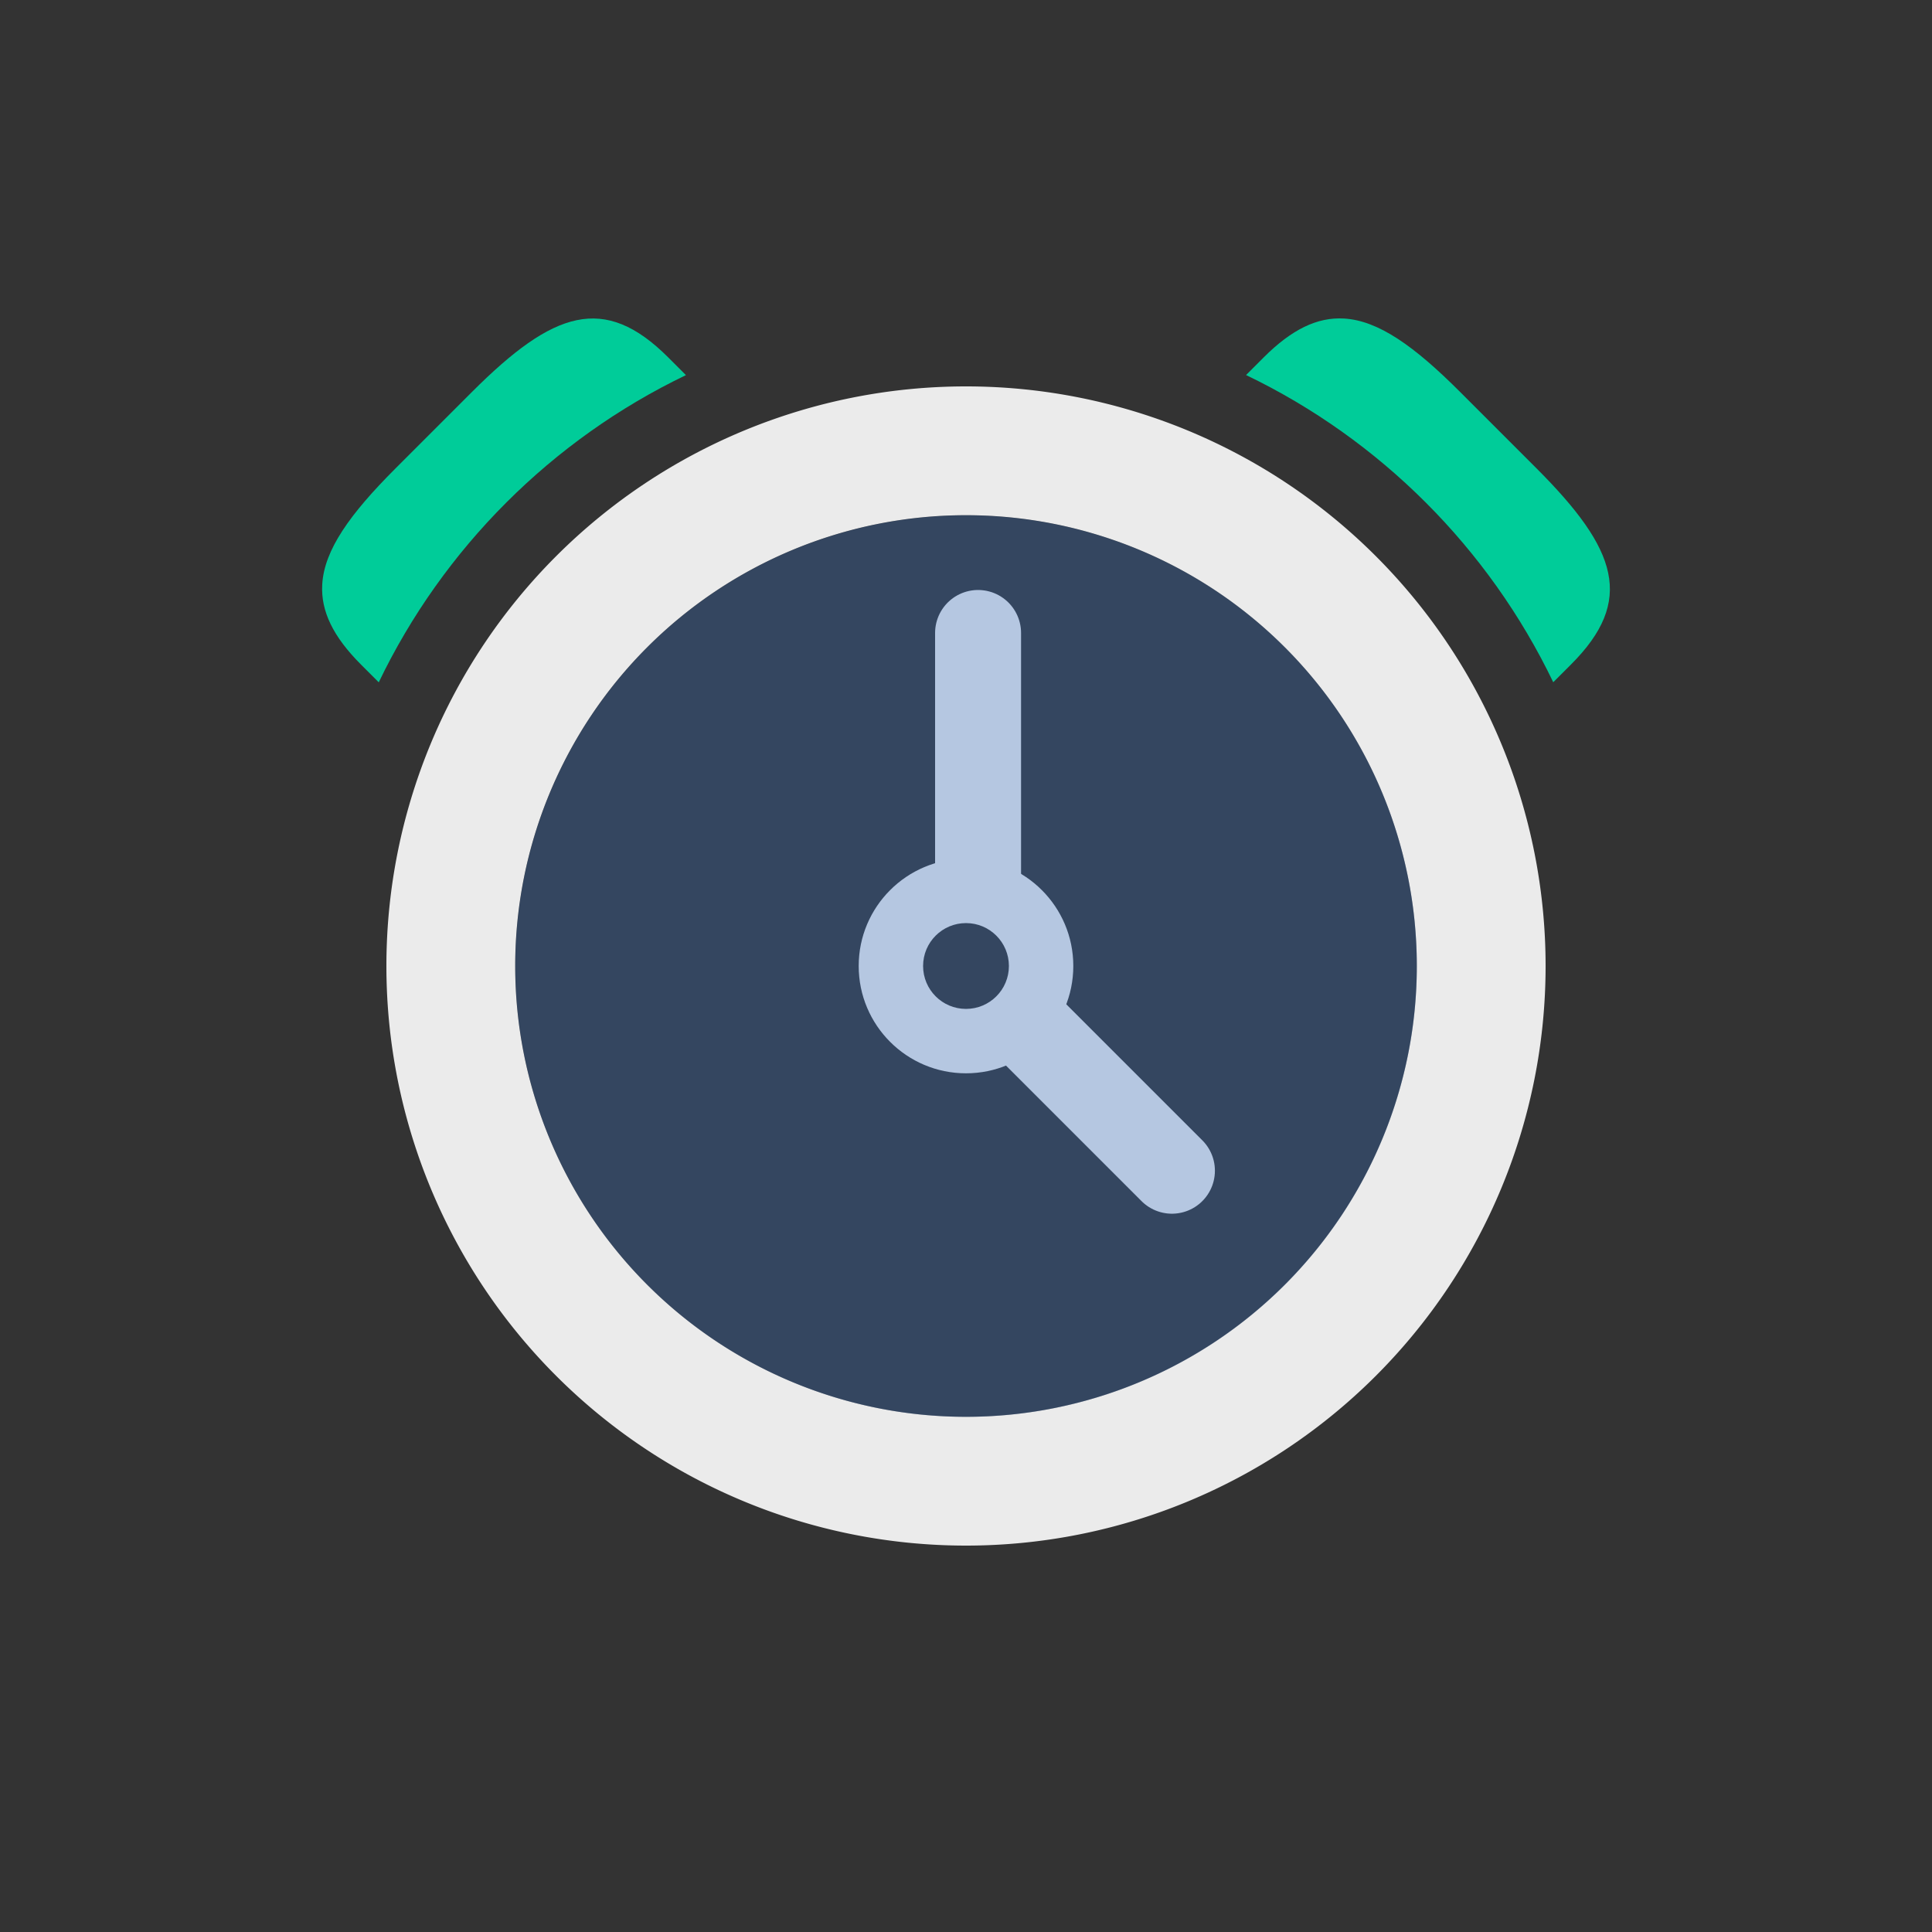 <?xml version="1.0" encoding="UTF-8" standalone="no"?>
<!-- Created with Inkscape (http://www.inkscape.org/) -->

<svg
   xmlns:dc="http://purl.org/dc/elements/1.1/"
   xmlns:cc="http://creativecommons.org/ns#"
   xmlns:rdf="http://www.w3.org/1999/02/22-rdf-syntax-ns#"
   xmlns:svg="http://www.w3.org/2000/svg"
   xmlns="http://www.w3.org/2000/svg"
   xmlns:sodipodi="http://sodipodi.sourceforge.net/DTD/sodipodi-0.dtd"
   xmlns:inkscape="http://www.inkscape.org/namespaces/inkscape"
   id="svg3738"
   height="24"
   width="24"
   version="1.1"
   inkscape:version="0.92.4 (5da689c313, 2019-01-14)"
   sodipodi:docname="kalarm.svgz">
  <rect width="100%" height="100%" fill="#333333" stroke="none"/>
  <defs
     id="defs8">
    <clipPath
       id="clipPath3844"
       clipPathUnits="userSpaceOnUse">
      <path
         inkscape:connector-curvature="0"
         id="path3846"
         style="color:#000000;opacity:0.25;fill:#ff00ff"
         d="m 449,384 c -11.598,0 -21,9.402 -21,21 0,11.598 9.402,21 21,21 11.598,0 21,-9.402 21,-21 0,-11.598 -9.402,-21 -21,-21 z m 0,17 c 2.209,0 4,1.791 4,4 0,2.209 -1.791,4 -4,4 -2.209,0 -4,-1.791 -4,-4 0,-2.209 1.791,-4 4,-4 z" />
    </clipPath>
    <clipPath
       id="clipPath3844-1"
       clipPathUnits="userSpaceOnUse">
      <path
         inkscape:connector-curvature="0"
         id="path3846-7"
         style="color:#000000;opacity:0.25;fill:#ff00ff"
         d="m 449,384 c -11.598,0 -21,9.402 -21,21 0,11.598 9.402,21 21,21 11.598,0 21,-9.402 21,-21 0,-11.598 -9.402,-21 -21,-21 z m 0,17 c 2.209,0 4,1.791 4,4 0,2.209 -1.791,4 -4,4 -2.209,0 -4,-1.791 -4,-4 0,-2.209 1.791,-4 4,-4 z" />
    </clipPath>
    <clipPath
       id="clipPath3844-1-5"
       clipPathUnits="userSpaceOnUse">
      <path
         inkscape:connector-curvature="0"
         id="path3846-7-9"
         style="color:#000000;opacity:0.25;fill:#ff00ff"
         d="m 449,384 c -11.598,0 -21,9.402 -21,21 0,11.598 9.402,21 21,21 11.598,0 21,-9.402 21,-21 0,-11.598 -9.402,-21 -21,-21 z m 0,17 c 2.209,0 4,1.791 4,4 0,2.209 -1.791,4 -4,4 -2.209,0 -4,-1.791 -4,-4 0,-2.209 1.791,-4 4,-4 z" />
    </clipPath>
    <clipPath
       id="clipPath3844-3"
       clipPathUnits="userSpaceOnUse">
      <path
         inkscape:connector-curvature="0"
         id="path3846-5"
         style="color:#000000;opacity:0.25;fill:#ff00ff"
         d="m 449,384 c -11.598,0 -21,9.402 -21,21 0,11.598 9.402,21 21,21 11.598,0 21,-9.402 21,-21 0,-11.598 -9.402,-21 -21,-21 z m 0,17 c 2.209,0 4,1.791 4,4 0,2.209 -1.791,4 -4,4 -2.209,0 -4,-1.791 -4,-4 0,-2.209 1.791,-4 4,-4 z" />
    </clipPath>
    <clipPath
       id="clipPath3844-1-4"
       clipPathUnits="userSpaceOnUse">
      <path
         inkscape:connector-curvature="0"
         id="path3846-7-93"
         style="color:#000000;opacity:0.25;fill:#ff00ff"
         d="m 449,384 c -11.598,0 -21,9.402 -21,21 0,11.598 9.402,21 21,21 11.598,0 21,-9.402 21,-21 0,-11.598 -9.402,-21 -21,-21 z m 0,17 c 2.209,0 4,1.791 4,4 0,2.209 -1.791,4 -4,4 -2.209,0 -4,-1.791 -4,-4 0,-2.209 1.791,-4 4,-4 z" />
    </clipPath>
    <clipPath
       id="clipPath3844-6"
       clipPathUnits="userSpaceOnUse">
      <path
         inkscape:connector-curvature="0"
         id="path3846-0"
         style="color:#000000;opacity:0.25;fill:#ff00ff"
         d="m 449,384 c -11.598,0 -21,9.402 -21,21 0,11.598 9.402,21 21,21 11.598,0 21,-9.402 21,-21 0,-11.598 -9.402,-21 -21,-21 z m 0,17 c 2.209,0 4,1.791 4,4 0,2.209 -1.791,4 -4,4 -2.209,0 -4,-1.791 -4,-4 0,-2.209 1.791,-4 4,-4 z" />
    </clipPath>
    <clipPath
       id="clipPath3844-1-8"
       clipPathUnits="userSpaceOnUse">
      <path
         inkscape:connector-curvature="0"
         id="path3846-7-3"
         style="color:#000000;opacity:0.25;fill:#ff00ff"
         d="m 449,384 c -11.598,0 -21,9.402 -21,21 0,11.598 9.402,21 21,21 11.598,0 21,-9.402 21,-21 0,-11.598 -9.402,-21 -21,-21 z m 0,17 c 2.209,0 4,1.791 4,4 0,2.209 -1.791,4 -4,4 -2.209,0 -4,-1.791 -4,-4 0,-2.209 1.791,-4 4,-4 z" />
    </clipPath>
    <clipPath
       id="clipPath3844-7"
       clipPathUnits="userSpaceOnUse">
      <path
         inkscape:connector-curvature="0"
         id="path3846-9"
         style="color:#000000;opacity:0.25;fill:#ff00ff"
         d="m 449,384 c -11.598,0 -21,9.402 -21,21 0,11.598 9.402,21 21,21 11.598,0 21,-9.402 21,-21 0,-11.598 -9.402,-21 -21,-21 z m 0,17 c 2.209,0 4,1.791 4,4 0,2.209 -1.791,4 -4,4 -2.209,0 -4,-1.791 -4,-4 0,-2.209 1.791,-4 4,-4 z" />
    </clipPath>
    <clipPath
       id="clipPath3844-1-6"
       clipPathUnits="userSpaceOnUse">
      <path
         inkscape:connector-curvature="0"
         id="path3846-7-1"
         style="color:#000000;opacity:0.25;fill:#ff00ff"
         d="m 449,384 c -11.598,0 -21,9.402 -21,21 0,11.598 9.402,21 21,21 11.598,0 21,-9.402 21,-21 0,-11.598 -9.402,-21 -21,-21 z m 0,17 c 2.209,0 4,1.791 4,4 0,2.209 -1.791,4 -4,4 -2.209,0 -4,-1.791 -4,-4 0,-2.209 1.791,-4 4,-4 z" />
    </clipPath>
    <clipPath
       id="clipPath3844-5"
       clipPathUnits="userSpaceOnUse">
      <path
         inkscape:connector-curvature="0"
         id="path3846-3"
         style="color:#000000;opacity:0.25;fill:#ff00ff"
         d="m 449,384 c -11.598,0 -21,9.402 -21,21 0,11.598 9.402,21 21,21 11.598,0 21,-9.402 21,-21 0,-11.598 -9.402,-21 -21,-21 z m 0,17 c 2.209,0 4,1.791 4,4 0,2.209 -1.791,4 -4,4 -2.209,0 -4,-1.791 -4,-4 0,-2.209 1.791,-4 4,-4 z" />
    </clipPath>
    <clipPath
       id="clipPath3844-8"
       clipPathUnits="userSpaceOnUse">
      <path
         inkscape:connector-curvature="0"
         id="path3846-01"
         style="color:#000000;opacity:0.25;fill:#ff00ff"
         d="m 449,384 c -11.598,0 -21,9.402 -21,21 0,11.598 9.402,21 21,21 11.598,0 21,-9.402 21,-21 0,-11.598 -9.402,-21 -21,-21 z m 0,17 c 2.209,0 4,1.791 4,4 0,2.209 -1.791,4 -4,4 -2.209,0 -4,-1.791 -4,-4 0,-2.209 1.791,-4 4,-4 z" />
    </clipPath>
    <clipPath
       id="clipPath3844-1-9"
       clipPathUnits="userSpaceOnUse">
      <path
         inkscape:connector-curvature="0"
         id="path3846-7-92"
         style="color:#000000;opacity:0.25;fill:#ff00ff"
         d="m 449,384 c -11.598,0 -21,9.402 -21,21 0,11.598 9.402,21 21,21 11.598,0 21,-9.402 21,-21 0,-11.598 -9.402,-21 -21,-21 z m 0,17 c 2.209,0 4,1.791 4,4 0,2.209 -1.791,4 -4,4 -2.209,0 -4,-1.791 -4,-4 0,-2.209 1.791,-4 4,-4 z" />
    </clipPath>
    <clipPath
       id="clipPath3844-8-6"
       clipPathUnits="userSpaceOnUse">
      <path
         inkscape:connector-curvature="0"
         id="path3846-01-5"
         style="color:#000000;opacity:0.25;fill:#ff00ff"
         d="m 449,384 c -11.598,0 -21,9.402 -21,21 0,11.598 9.402,21 21,21 11.598,0 21,-9.402 21,-21 0,-11.598 -9.402,-21 -21,-21 z m 0,17 c 2.209,0 4,1.791 4,4 0,2.209 -1.791,4 -4,4 -2.209,0 -4,-1.791 -4,-4 0,-2.209 1.791,-4 4,-4 z" />
    </clipPath>
    <clipPath
       id="clipPath3844-1-9-8"
       clipPathUnits="userSpaceOnUse">
      <path
         inkscape:connector-curvature="0"
         id="path3846-7-92-5"
         style="color:#000000;opacity:0.25;fill:#ff00ff"
         d="m 449,384 c -11.598,0 -21,9.402 -21,21 0,11.598 9.402,21 21,21 11.598,0 21,-9.402 21,-21 0,-11.598 -9.402,-21 -21,-21 z m 0,17 c 2.209,0 4,1.791 4,4 0,2.209 -1.791,4 -4,4 -2.209,0 -4,-1.791 -4,-4 0,-2.209 1.791,-4 4,-4 z" />
    </clipPath>
    <clipPath
       id="clipPath3844-8-7"
       clipPathUnits="userSpaceOnUse">
      <path
         inkscape:connector-curvature="0"
         id="path3846-01-53"
         style="color:#000000;opacity:0.25;fill:#ff00ff"
         d="m 449,384 c -11.598,0 -21,9.402 -21,21 0,11.598 9.402,21 21,21 11.598,0 21,-9.402 21,-21 0,-11.598 -9.402,-21 -21,-21 z m 0,17 c 2.209,0 4,1.791 4,4 0,2.209 -1.791,4 -4,4 -2.209,0 -4,-1.791 -4,-4 0,-2.209 1.791,-4 4,-4 z" />
    </clipPath>
    <clipPath
       id="clipPath3844-1-9-1"
       clipPathUnits="userSpaceOnUse">
      <path
         inkscape:connector-curvature="0"
         id="path3846-7-92-2"
         style="color:#000000;opacity:0.25;fill:#ff00ff"
         d="m 449,384 c -11.598,0 -21,9.402 -21,21 0,11.598 9.402,21 21,21 11.598,0 21,-9.402 21,-21 0,-11.598 -9.402,-21 -21,-21 z m 0,17 c 2.209,0 4,1.791 4,4 0,2.209 -1.791,4 -4,4 -2.209,0 -4,-1.791 -4,-4 0,-2.209 1.791,-4 4,-4 z" />
    </clipPath>
    <clipPath
       id="clipPath3844-1-9-1-2"
       clipPathUnits="userSpaceOnUse">
      <path
         inkscape:connector-curvature="0"
         id="path3846-7-92-2-2"
         style="color:#000000;opacity:0.25;fill:#ff00ff"
         d="m 449,384 c -11.598,0 -21,9.402 -21,21 0,11.598 9.402,21 21,21 11.598,0 21,-9.402 21,-21 0,-11.598 -9.402,-21 -21,-21 z m 0,17 c 2.209,0 4,1.791 4,4 0,2.209 -1.791,4 -4,4 -2.209,0 -4,-1.791 -4,-4 0,-2.209 1.791,-4 4,-4 z" />
    </clipPath>
    <clipPath
       id="clipPath3844-8-7-7"
       clipPathUnits="userSpaceOnUse">
      <path
         inkscape:connector-curvature="0"
         id="path3846-01-53-0"
         style="color:#000000;opacity:0.25;fill:#ff00ff"
         d="m 449,384 c -11.598,0 -21,9.402 -21,21 0,11.598 9.402,21 21,21 11.598,0 21,-9.402 21,-21 0,-11.598 -9.402,-21 -21,-21 z m 0,17 c 2.209,0 4,1.791 4,4 0,2.209 -1.791,4 -4,4 -2.209,0 -4,-1.791 -4,-4 0,-2.209 1.791,-4 4,-4 z" />
    </clipPath>
    <clipPath
       id="clipPath3844-1-9-8-7"
       clipPathUnits="userSpaceOnUse">
      <path
         inkscape:connector-curvature="0"
         id="path3846-7-92-5-2"
         style="color:#000000;opacity:0.25;fill:#ff00ff"
         d="m 449,384 c -11.598,0 -21,9.402 -21,21 0,11.598 9.402,21 21,21 11.598,0 21,-9.402 21,-21 0,-11.598 -9.402,-21 -21,-21 z m 0,17 c 2.209,0 4,1.791 4,4 0,2.209 -1.791,4 -4,4 -2.209,0 -4,-1.791 -4,-4 0,-2.209 1.791,-4 4,-4 z" />
    </clipPath>
    <clipPath
       id="clipPath3844-8-6-7"
       clipPathUnits="userSpaceOnUse">
      <path
         inkscape:connector-curvature="0"
         id="path3846-01-5-2"
         style="color:#000000;opacity:0.25;fill:#ff00ff"
         d="m 449,384 c -11.598,0 -21,9.402 -21,21 0,11.598 9.402,21 21,21 11.598,0 21,-9.402 21,-21 0,-11.598 -9.402,-21 -21,-21 z m 0,17 c 2.209,0 4,1.791 4,4 0,2.209 -1.791,4 -4,4 -2.209,0 -4,-1.791 -4,-4 0,-2.209 1.791,-4 4,-4 z" />
    </clipPath>
    <clipPath
       id="clipPath3844-1-9-6"
       clipPathUnits="userSpaceOnUse">
      <path
         inkscape:connector-curvature="0"
         id="path3846-7-92-0"
         style="color:#000000;opacity:0.25;fill:#ff00ff"
         d="m 449,384 c -11.598,0 -21,9.402 -21,21 0,11.598 9.402,21 21,21 11.598,0 21,-9.402 21,-21 0,-11.598 -9.402,-21 -21,-21 z m 0,17 c 2.209,0 4,1.791 4,4 0,2.209 -1.791,4 -4,4 -2.209,0 -4,-1.791 -4,-4 0,-2.209 1.791,-4 4,-4 z" />
    </clipPath>
    <clipPath
       id="clipPath3844-8-5"
       clipPathUnits="userSpaceOnUse">
      <path
         inkscape:connector-curvature="0"
         id="path3846-01-6"
         style="color:#000000;opacity:0.25;fill:#ff00ff"
         d="m 449,384 c -11.598,0 -21,9.402 -21,21 0,11.598 9.402,21 21,21 11.598,0 21,-9.402 21,-21 0,-11.598 -9.402,-21 -21,-21 z m 0,17 c 2.209,0 4,1.791 4,4 0,2.209 -1.791,4 -4,4 -2.209,0 -4,-1.791 -4,-4 0,-2.209 1.791,-4 4,-4 z" />
    </clipPath>
    <clipPath
       id="clipPath3844-1-9-1-8"
       clipPathUnits="userSpaceOnUse">
      <path
         inkscape:connector-curvature="0"
         id="path3846-7-92-2-21"
         style="color:#000000;opacity:0.25;fill:#ff00ff"
         d="m 449,384 c -11.598,0 -21,9.402 -21,21 0,11.598 9.402,21 21,21 11.598,0 21,-9.402 21,-21 0,-11.598 -9.402,-21 -21,-21 z m 0,17 c 2.209,0 4,1.791 4,4 0,2.209 -1.791,4 -4,4 -2.209,0 -4,-1.791 -4,-4 0,-2.209 1.791,-4 4,-4 z" />
    </clipPath>
    <clipPath
       id="clipPath3844-8-7-6"
       clipPathUnits="userSpaceOnUse">
      <path
         inkscape:connector-curvature="0"
         id="path3846-01-53-00"
         style="color:#000000;opacity:0.25;fill:#ff00ff"
         d="m 449,384 c -11.598,0 -21,9.402 -21,21 0,11.598 9.402,21 21,21 11.598,0 21,-9.402 21,-21 0,-11.598 -9.402,-21 -21,-21 z m 0,17 c 2.209,0 4,1.791 4,4 0,2.209 -1.791,4 -4,4 -2.209,0 -4,-1.791 -4,-4 0,-2.209 1.791,-4 4,-4 z" />
    </clipPath>
    <clipPath
       id="clipPath3844-1-9-8-6"
       clipPathUnits="userSpaceOnUse">
      <path
         inkscape:connector-curvature="0"
         id="path3846-7-92-5-8"
         style="color:#000000;opacity:0.25;fill:#ff00ff"
         d="m 449,384 c -11.598,0 -21,9.402 -21,21 0,11.598 9.402,21 21,21 11.598,0 21,-9.402 21,-21 0,-11.598 -9.402,-21 -21,-21 z m 0,17 c 2.209,0 4,1.791 4,4 0,2.209 -1.791,4 -4,4 -2.209,0 -4,-1.791 -4,-4 0,-2.209 1.791,-4 4,-4 z" />
    </clipPath>
    <clipPath
       id="clipPath3844-8-6-8"
       clipPathUnits="userSpaceOnUse">
      <path
         inkscape:connector-curvature="0"
         id="path3846-01-5-7"
         style="color:#000000;opacity:0.25;fill:#ff00ff"
         d="m 449,384 c -11.598,0 -21,9.402 -21,21 0,11.598 9.402,21 21,21 11.598,0 21,-9.402 21,-21 0,-11.598 -9.402,-21 -21,-21 z m 0,17 c 2.209,0 4,1.791 4,4 0,2.209 -1.791,4 -4,4 -2.209,0 -4,-1.791 -4,-4 0,-2.209 1.791,-4 4,-4 z" />
    </clipPath>
    <clipPath
       id="clipPath3844-1-9-9"
       clipPathUnits="userSpaceOnUse">
      <path
         inkscape:connector-curvature="0"
         id="path3846-7-92-7"
         style="color:#000000;opacity:0.25;fill:#ff00ff"
         d="m 449,384 c -11.598,0 -21,9.402 -21,21 0,11.598 9.402,21 21,21 11.598,0 21,-9.402 21,-21 0,-11.598 -9.402,-21 -21,-21 z m 0,17 c 2.209,0 4,1.791 4,4 0,2.209 -1.791,4 -4,4 -2.209,0 -4,-1.791 -4,-4 0,-2.209 1.791,-4 4,-4 z" />
    </clipPath>
    <clipPath
       id="clipPath3844-8-2"
       clipPathUnits="userSpaceOnUse">
      <path
         inkscape:connector-curvature="0"
         id="path3846-01-9"
         style="color:#000000;opacity:0.25;fill:#ff00ff"
         d="m 449,384 c -11.598,0 -21,9.402 -21,21 0,11.598 9.402,21 21,21 11.598,0 21,-9.402 21,-21 0,-11.598 -9.402,-21 -21,-21 z m 0,17 c 2.209,0 4,1.791 4,4 0,2.209 -1.791,4 -4,4 -2.209,0 -4,-1.791 -4,-4 0,-2.209 1.791,-4 4,-4 z" />
    </clipPath>
    <clipPath
       id="clipPath3844-8-9"
       clipPathUnits="userSpaceOnUse">
      <path
         inkscape:connector-curvature="0"
         id="path3846-01-2"
         style="color:#000000;opacity:0.25;fill:#ff00ff"
         d="m 449,384 c -11.598,0 -21,9.402 -21,21 0,11.598 9.402,21 21,21 11.598,0 21,-9.402 21,-21 0,-11.598 -9.402,-21 -21,-21 z m 0,17 c 2.209,0 4,1.791 4,4 0,2.209 -1.791,4 -4,4 -2.209,0 -4,-1.791 -4,-4 0,-2.209 1.791,-4 4,-4 z" />
    </clipPath>
    <clipPath
       id="clipPath3844-8-9-5"
       clipPathUnits="userSpaceOnUse">
      <path
         inkscape:connector-curvature="0"
         id="path3846-01-2-2"
         style="color:#000000;opacity:0.25;fill:#ff00ff"
         d="m 449,384 c -11.598,0 -21,9.402 -21,21 0,11.598 9.402,21 21,21 11.598,0 21,-9.402 21,-21 0,-11.598 -9.402,-21 -21,-21 z m 0,17 c 2.209,0 4,1.791 4,4 0,2.209 -1.791,4 -4,4 -2.209,0 -4,-1.791 -4,-4 0,-2.209 1.791,-4 4,-4 z" />
    </clipPath>
    <clipPath
       id="clipPath3844-8-9-59"
       clipPathUnits="userSpaceOnUse">
      <path
         inkscape:connector-curvature="0"
         id="path3846-01-2-5"
         style="color:#000000;opacity:0.25;fill:#ff00ff"
         d="m 449,384 c -11.598,0 -21,9.402 -21,21 0,11.598 9.402,21 21,21 11.598,0 21,-9.402 21,-21 0,-11.598 -9.402,-21 -21,-21 z m 0,17 c 2.209,0 4,1.791 4,4 0,2.209 -1.791,4 -4,4 -2.209,0 -4,-1.791 -4,-4 0,-2.209 1.791,-4 4,-4 z" />
    </clipPath>
    <clipPath
       id="clipPath3844-8-62"
       clipPathUnits="userSpaceOnUse">
      <path
         inkscape:connector-curvature="0"
         id="path3846-01-57"
         style="color:#000000;opacity:0.25;fill:#ff00ff"
         d="m 449,384 c -11.598,0 -21,9.402 -21,21 0,11.598 9.402,21 21,21 11.598,0 21,-9.402 21,-21 0,-11.598 -9.402,-21 -21,-21 z m 0,17 c 2.209,0 4,1.791 4,4 0,2.209 -1.791,4 -4,4 -2.209,0 -4,-1.791 -4,-4 0,-2.209 1.791,-4 4,-4 z" />
    </clipPath>
  </defs>
  <sodipodi:namedview
     pagecolor="#ffffff"
     bordercolor="#666666"
     borderopacity="1"
     objecttolerance="10"
     gridtolerance="10"
     guidetolerance="10"
     inkscape:pageopacity="1"
     inkscape:pageshadow="2"
     inkscape:window-width="1280"
     inkscape:window-height="977"
     id="namedview6"
     showgrid="false"
     inkscape:zoom="8.1649966"
     inkscape:cx="43.889757"
     inkscape:cy="-7.4487162"
     inkscape:window-x="0"
     inkscape:window-y="0"
     inkscape:window-maximized="1"
     inkscape:current-layer="svg3738"
     showguides="true"
     inkscape:guide-bbox="true">
    <inkscape:grid
       type="xygrid"
       id="grid2985"
       empspacing="5"
       visible="true"
       enabled="true"
       snapvisiblegridlinesonly="true" />
  </sodipodi:namedview>
  <g
     id="kalarm">
    <rect
       y="0"
       x="0"
       height="24"
       width="24"
       id="rect2991"
       style="opacity:0.01;fill:#000000;fill-opacity:0.004;stroke:none" />
    <path
       inkscape:connector-curvature="0"
       id="path3052-2-9"
       style="color:#000000;opacity:0;fill:none;stroke:#000000;stroke-width:1.6;stroke-linejoin:round;stroke-opacity:0"
       d="m 18.4,13 a 6.4,6.4 0 0 1 -12.8,0 6.4,6.4 0 1 1 12.8,0 z" />
    <path
       inkscape:connector-curvature="0"
       id="path3052-0"
       style="color:#000000;fill:none;stroke:#ebebeb;stroke-width:1.6;stroke-linejoin:round;stroke-opacity:1"
       d="m 18.4,12 a 6.4,6.4 0 0 1 -12.8,0 6.4,6.4 0 1 1 12.8,0 z" />
    <g
       id="g5232">
      <g
         id="g4939-1"
         style="opacity:0.3"
         transform="translate(0,26)">
        <path
           inkscape:connector-curvature="0"
           id="rect3809-9-04"
           style="color:#000000;opacity:0;fill:#000000;fill-opacity:0"
           d="m 16.696,-21.043 c -0.331,-0.02 -0.65,0.135 -0.997,0.482 l -0.22,0.22 c 1.664,0.799 3.017,2.152 3.816,3.816 l 0.22,-0.22 c 0.795,-0.795 0.58,-1.428 -0.426,-2.435 l -0.955,-0.955 c -0.566,-0.566 -1.012,-0.883 -1.437,-0.908 z" />
        <path
           inkscape:connector-curvature="0"
           id="path3817-7-94"
           style="color:#000000;opacity:0;fill:#000000;fill-opacity:0"
           d="m 4.003,-17.742 c -0.02,0.331 0.135,0.65 0.482,0.997 l 0.22,0.22 c 0.799,-1.664 2.152,-3.017 3.816,-3.816 l -0.22,-0.22 c -0.795,-0.795 -1.428,-0.58 -2.435,0.426 l -0.955,0.955 c -0.566,0.566 -0.883,1.012 -0.908,1.437 z" />
      </g>
      <g
         id="g4935-5"
         transform="translate(0,48)">
        <path
           inkscape:connector-curvature="0"
           id="rect3809-18"
           style="color:#000000;fill:#00cc99;fill-opacity:1"
           d="m 16.696,-44.043 c -0.331,-0.02 -0.65,0.135 -0.997,0.482 l -0.22,0.22 c 1.664,0.799 3.017,2.152 3.816,3.816 l 0.22,-0.22 c 0.795,-0.795 0.58,-1.428 -0.426,-2.435 l -0.955,-0.955 c -0.566,-0.566 -1.012,-0.883 -1.437,-0.908 z" />
        <path
           inkscape:connector-curvature="0"
           id="path3817-2"
           style="color:#000000;fill:#00cc99;fill-opacity:1"
           d="m 4.003,-40.741 c -0.02,0.331 0.135,0.65 0.482,0.997 l 0.22,0.22 c 0.799,-1.664 2.152,-3.017 3.816,-3.816 l -0.22,-0.22 c -0.795,-0.795 -1.428,-0.58 -2.435,0.426 l -0.955,0.955 c -0.566,0.566 -0.883,1.012 -0.908,1.437 z" />
      </g>
    </g>
    <g
       transform="translate(0,48)"
       id="g4929-1">
      <path
         d="m 12,-37.333 c -0.736,0 -1.333,0.597 -1.333,1.333 0,0.736 0.597,1.333 1.333,1.333 0.736,0 1.333,-0.597 1.333,-1.333 0,-0.736 -0.597,-1.333 -1.333,-1.333 z m 0,0.8 c 0.295,0 0.533,0.239 0.533,0.533 0,0.295 -0.239,0.533 -0.533,0.533 -0.295,0 -0.533,-0.239 -0.533,-0.533 0,-0.295 0.239,-0.533 0.533,-0.533 z"
         style="color:#000000;fill:#ebebeb;fill-opacity:1"
         id="path3831-9"
         inkscape:connector-curvature="0" />
      <g
         clip-path="url(#clipPath3844-8)"
         style="stroke:#ebebeb;stroke-opacity:1"
         id="g3835-01"
         transform="matrix(0.267,0,0,0.267,-107.733,-144)">
        <path
           transform="translate(404,360)"
           d="M 45,42 45,29"
           style="color:#000000;fill:none;stroke:#ebebeb;stroke-width:4;stroke-linecap:round;stroke-opacity:1"
           id="path3825-74"
           inkscape:connector-curvature="0" />
        <path
           d="m 451.12,407.12 6.899,6.899"
           style="color:#000000;fill:none;stroke:#ebebeb;stroke-width:4;stroke-linecap:round;stroke-opacity:1"
           id="path3827-7"
           inkscape:connector-curvature="0" />
      </g>
    </g>
    <path
       inkscape:connector-curvature="0"
       id="path3009-62"
       style="color:#000000;opacity:0.3;fill:#3771c8;fill-opacity:1"
       d="m 17.601,12.001 a 5.6,5.6 0 0 1 -11.2,0 5.6,5.6 0 1 1 11.2,0 z" />
  </g>
  <g
     id="kalarm-partdisabled">
    <rect
       y="0"
       x="30"
       height="24"
       width="24"
       id="rect2991-0"
       style="opacity:0.01;fill:#000000;fill-opacity:0.004;stroke:none" />
    <path
       inkscape:connector-curvature="0"
       id="path3052-2-9-5"
       style="color:#000000;opacity:0;fill:none;stroke:#000000;stroke-width:1.6;stroke-linejoin:round;stroke-opacity:0"
       d="m 48.4,13 a 6.4,6.4 0 0 1 -12.8,0 6.4,6.4 0 1 1 12.8,0 z" />
    <path
       inkscape:connector-curvature="0"
       id="path3052-0-8"
       style="color:#000000;fill:none;stroke:#ebebeb;stroke-width:1.6;stroke-linejoin:round;stroke-opacity:1"
       d="m 48.4,12 a 6.4,6.4 0 0 1 -12.8,0 6.4,6.4 0 1 1 12.8,0 z" />
    <g
       transform="translate(30,0)"
       id="g5232-6">
      <g
         id="g4939-1-2"
         style="opacity:0.3"
         transform="translate(0,26)">
        <path
           inkscape:connector-curvature="0"
           id="rect3809-9-04-8"
           style="color:#000000;opacity:0;fill:#000000;fill-opacity:0"
           d="m 16.696,-21.043 c -0.331,-0.02 -0.65,0.135 -0.997,0.482 l -0.22,0.22 c 1.664,0.799 3.017,2.152 3.816,3.816 l 0.22,-0.22 c 0.795,-0.795 0.58,-1.428 -0.426,-2.435 l -0.955,-0.955 c -0.566,-0.566 -1.012,-0.883 -1.437,-0.908 z" />
        <path
           inkscape:connector-curvature="0"
           id="path3817-7-94-0"
           style="color:#000000;opacity:0;fill:#000000;fill-opacity:0"
           d="m 4.003,-17.742 c -0.02,0.331 0.135,0.65 0.482,0.997 l 0.22,0.22 c 0.799,-1.664 2.152,-3.017 3.816,-3.816 l -0.22,-0.22 c -0.795,-0.795 -1.428,-0.58 -2.435,0.426 l -0.955,0.955 c -0.566,0.566 -0.883,1.012 -0.908,1.437 z" />
      </g>
      <g
         id="g4935-5-8"
         transform="translate(0,48)">
        <path
           inkscape:connector-curvature="0"
           id="rect3809-18-2"
           style="color:#000000;opacity:0.4;fill:#00cc99;fill-opacity:1"
           d="m 16.696,-44.043 c -0.331,-0.02 -0.65,0.135 -0.997,0.482 l -0.22,0.22 c 1.664,0.799 3.017,2.152 3.816,3.816 l 0.22,-0.22 c 0.795,-0.795 0.58,-1.428 -0.426,-2.435 l -0.955,-0.955 c -0.566,-0.566 -1.012,-0.883 -1.437,-0.908 z" />
        <path
           inkscape:connector-curvature="0"
           id="path3817-2-61"
           style="color:#000000;opacity:0.4;fill:#00cc99;fill-opacity:1"
           d="m 4.003,-40.741 c -0.02,0.331 0.135,0.65 0.482,0.997 l 0.22,0.22 c 0.799,-1.664 2.152,-3.017 3.816,-3.816 l -0.22,-0.22 c -0.795,-0.795 -1.428,-0.58 -2.435,0.426 l -0.955,0.955 c -0.566,0.566 -0.883,1.012 -0.908,1.437 z" />
      </g>
    </g>
    <g
       style="opacity:0.4"
       transform="translate(30,48)"
       id="g4929-1-0">
      <path
         d="m 12,-37.333 c -0.736,0 -1.333,0.597 -1.333,1.333 0,0.736 0.597,1.333 1.333,1.333 0.736,0 1.333,-0.597 1.333,-1.333 0,-0.736 -0.597,-1.333 -1.333,-1.333 z m 0,0.8 c 0.295,0 0.533,0.239 0.533,0.533 0,0.295 -0.239,0.533 -0.533,0.533 -0.295,0 -0.533,-0.239 -0.533,-0.533 0,-0.295 0.239,-0.533 0.533,-0.533 z"
         style="color:#000000;fill:#ebebeb;fill-opacity:1"
         id="path3831-9-5"
         inkscape:connector-curvature="0" />
      <g
         clip-path="url(#clipPath3844-8-9)"
         style="stroke:#ebebeb;stroke-opacity:1"
         id="g3835-01-7"
         transform="matrix(0.267,0,0,0.267,-107.733,-144)">
        <path
           transform="translate(404,360)"
           d="M 45,42 45,29"
           style="color:#000000;fill:none;stroke:#ebebeb;stroke-width:4;stroke-linecap:round;stroke-opacity:1"
           id="path3825-74-9"
           inkscape:connector-curvature="0" />
        <path
           d="m 451.12,407.12 6.899,6.899"
           style="color:#000000;fill:none;stroke:#ebebeb;stroke-width:4;stroke-linecap:round;stroke-opacity:1"
           id="path3827-7-82"
           inkscape:connector-curvature="0" />
      </g>
    </g>
    <path
       inkscape:connector-curvature="0"
       id="path3009-62-4"
       style="color:#000000;opacity:0.3;fill:#3771c8;fill-opacity:1"
       d="m 47.601,12.001 a 5.6,5.6 0 0 1 -11.2,0 5.6,5.6 0 1 1 11.2,0 z" />
  </g>
  <g
     id="kalarm-disabled"
     transform="translate(60,0)"
     style="opacity:0.4">
    <rect
       y="0"
       x="0"
       height="24"
       width="24"
       id="rect2991-16"
       style="opacity:0.01;fill:#000000;fill-opacity:0.004;stroke:none" />
    <path
       inkscape:connector-curvature="0"
       id="path3052-2-9-1"
       style="color:#000000;opacity:0;fill:none;stroke:#000000;stroke-width:1.6;stroke-linejoin:round;stroke-opacity:0"
       d="m 18.4,13 a 6.4,6.4 0 0 1 -12.8,0 6.4,6.4 0 1 1 12.8,0 z" />
    <path
       inkscape:connector-curvature="0"
       id="path3052-0-4"
       style="color:#000000;fill:none;stroke:#ebebeb;stroke-width:1.6;stroke-linejoin:round;stroke-opacity:1"
       d="m 18.4,12 a 6.4,6.4 0 0 1 -12.8,0 6.4,6.4 0 1 1 12.8,0 z" />
    <g
       id="g5232-7"
       style="">
      <g
         id="g4939-1-4"
         style="opacity:0.3"
         transform="translate(0,26)">
        <path
           inkscape:connector-curvature="0"
           id="rect3809-9-04-9"
           style="color:#000000;opacity:0;fill:#000000;fill-opacity:0"
           d="m 16.696,-21.043 c -0.331,-0.02 -0.65,0.135 -0.997,0.482 l -0.22,0.22 c 1.664,0.799 3.017,2.152 3.816,3.816 l 0.22,-0.22 c 0.795,-0.795 0.58,-1.428 -0.426,-2.435 l -0.955,-0.955 c -0.566,-0.566 -1.012,-0.883 -1.437,-0.908 z" />
        <path
           inkscape:connector-curvature="0"
           id="path3817-7-94-89"
           style="color:#000000;opacity:0;fill:#000000;fill-opacity:0"
           d="m 4.003,-17.742 c -0.02,0.331 0.135,0.65 0.482,0.997 l 0.22,0.22 c 0.799,-1.664 2.152,-3.017 3.816,-3.816 l -0.22,-0.22 c -0.795,-0.795 -1.428,-0.58 -2.435,0.426 l -0.955,0.955 c -0.566,0.566 -0.883,1.012 -0.908,1.437 z" />
      </g>
      <g
         id="g4935-5-2"
         transform="translate(0,48)"
         style="">
        <path
           inkscape:connector-curvature="0"
           id="rect3809-18-3"
           style="color:#000000;fill:#00cc99;fill-opacity:1"
           d="m 16.696,-44.043 c -0.331,-0.02 -0.65,0.135 -0.997,0.482 l -0.22,0.22 c 1.664,0.799 3.017,2.152 3.816,3.816 l 0.22,-0.22 c 0.795,-0.795 0.58,-1.428 -0.426,-2.435 l -0.955,-0.955 c -0.566,-0.566 -1.012,-0.883 -1.437,-0.908 z" />
        <path
           inkscape:connector-curvature="0"
           id="path3817-2-5"
           style="color:#000000;fill:#00cc99;fill-opacity:1"
           d="m 4.003,-40.741 c -0.02,0.331 0.135,0.65 0.482,0.997 l 0.22,0.22 c 0.799,-1.664 2.152,-3.017 3.816,-3.816 l -0.22,-0.22 c -0.795,-0.795 -1.428,-0.58 -2.435,0.426 l -0.955,0.955 c -0.566,0.566 -0.883,1.012 -0.908,1.437 z" />
      </g>
    </g>
    <g
       transform="translate(0,48)"
       id="g4929-1-9"
       style="">
      <path
         d="m 12,-37.333 c -0.736,0 -1.333,0.597 -1.333,1.333 0,0.736 0.597,1.333 1.333,1.333 0.736,0 1.333,-0.597 1.333,-1.333 0,-0.736 -0.597,-1.333 -1.333,-1.333 z m 0,0.8 c 0.295,0 0.533,0.239 0.533,0.533 0,0.295 -0.239,0.533 -0.533,0.533 -0.295,0 -0.533,-0.239 -0.533,-0.533 0,-0.295 0.239,-0.533 0.533,-0.533 z"
         style="color:#000000;fill:#ebebeb;fill-opacity:1"
         id="path3831-9-73"
         inkscape:connector-curvature="0" />
      <g
         clip-path="url(#clipPath3844-8-62)"
         style="stroke:#ebebeb;stroke-opacity:1"
         id="g3835-01-8"
         transform="matrix(0.267,0,0,0.267,-107.733,-144)">
        <path
           transform="translate(404,360)"
           d="M 45,42 45,29"
           style="color:#000000;fill:none;stroke:#ebebeb;stroke-width:4;stroke-linecap:round;stroke-opacity:1"
           id="path3825-74-1"
           inkscape:connector-curvature="0" />
        <path
           d="m 451.12,407.12 6.899,6.899"
           style="color:#000000;fill:none;stroke:#ebebeb;stroke-width:4;stroke-linecap:round;stroke-opacity:1"
           id="path3827-7-5"
           inkscape:connector-curvature="0" />
      </g>
    </g>
    <path
       inkscape:connector-curvature="0"
       id="path3009-62-2"
       style="color:#000000;opacity:0.25;fill:#3771c8;fill-opacity:1"
       d="m 17.601,12.001 a 5.6,5.6 0 0 1 -11.2,0 5.6,5.6 0 1 1 11.2,0 z" />
  </g>
</svg>
